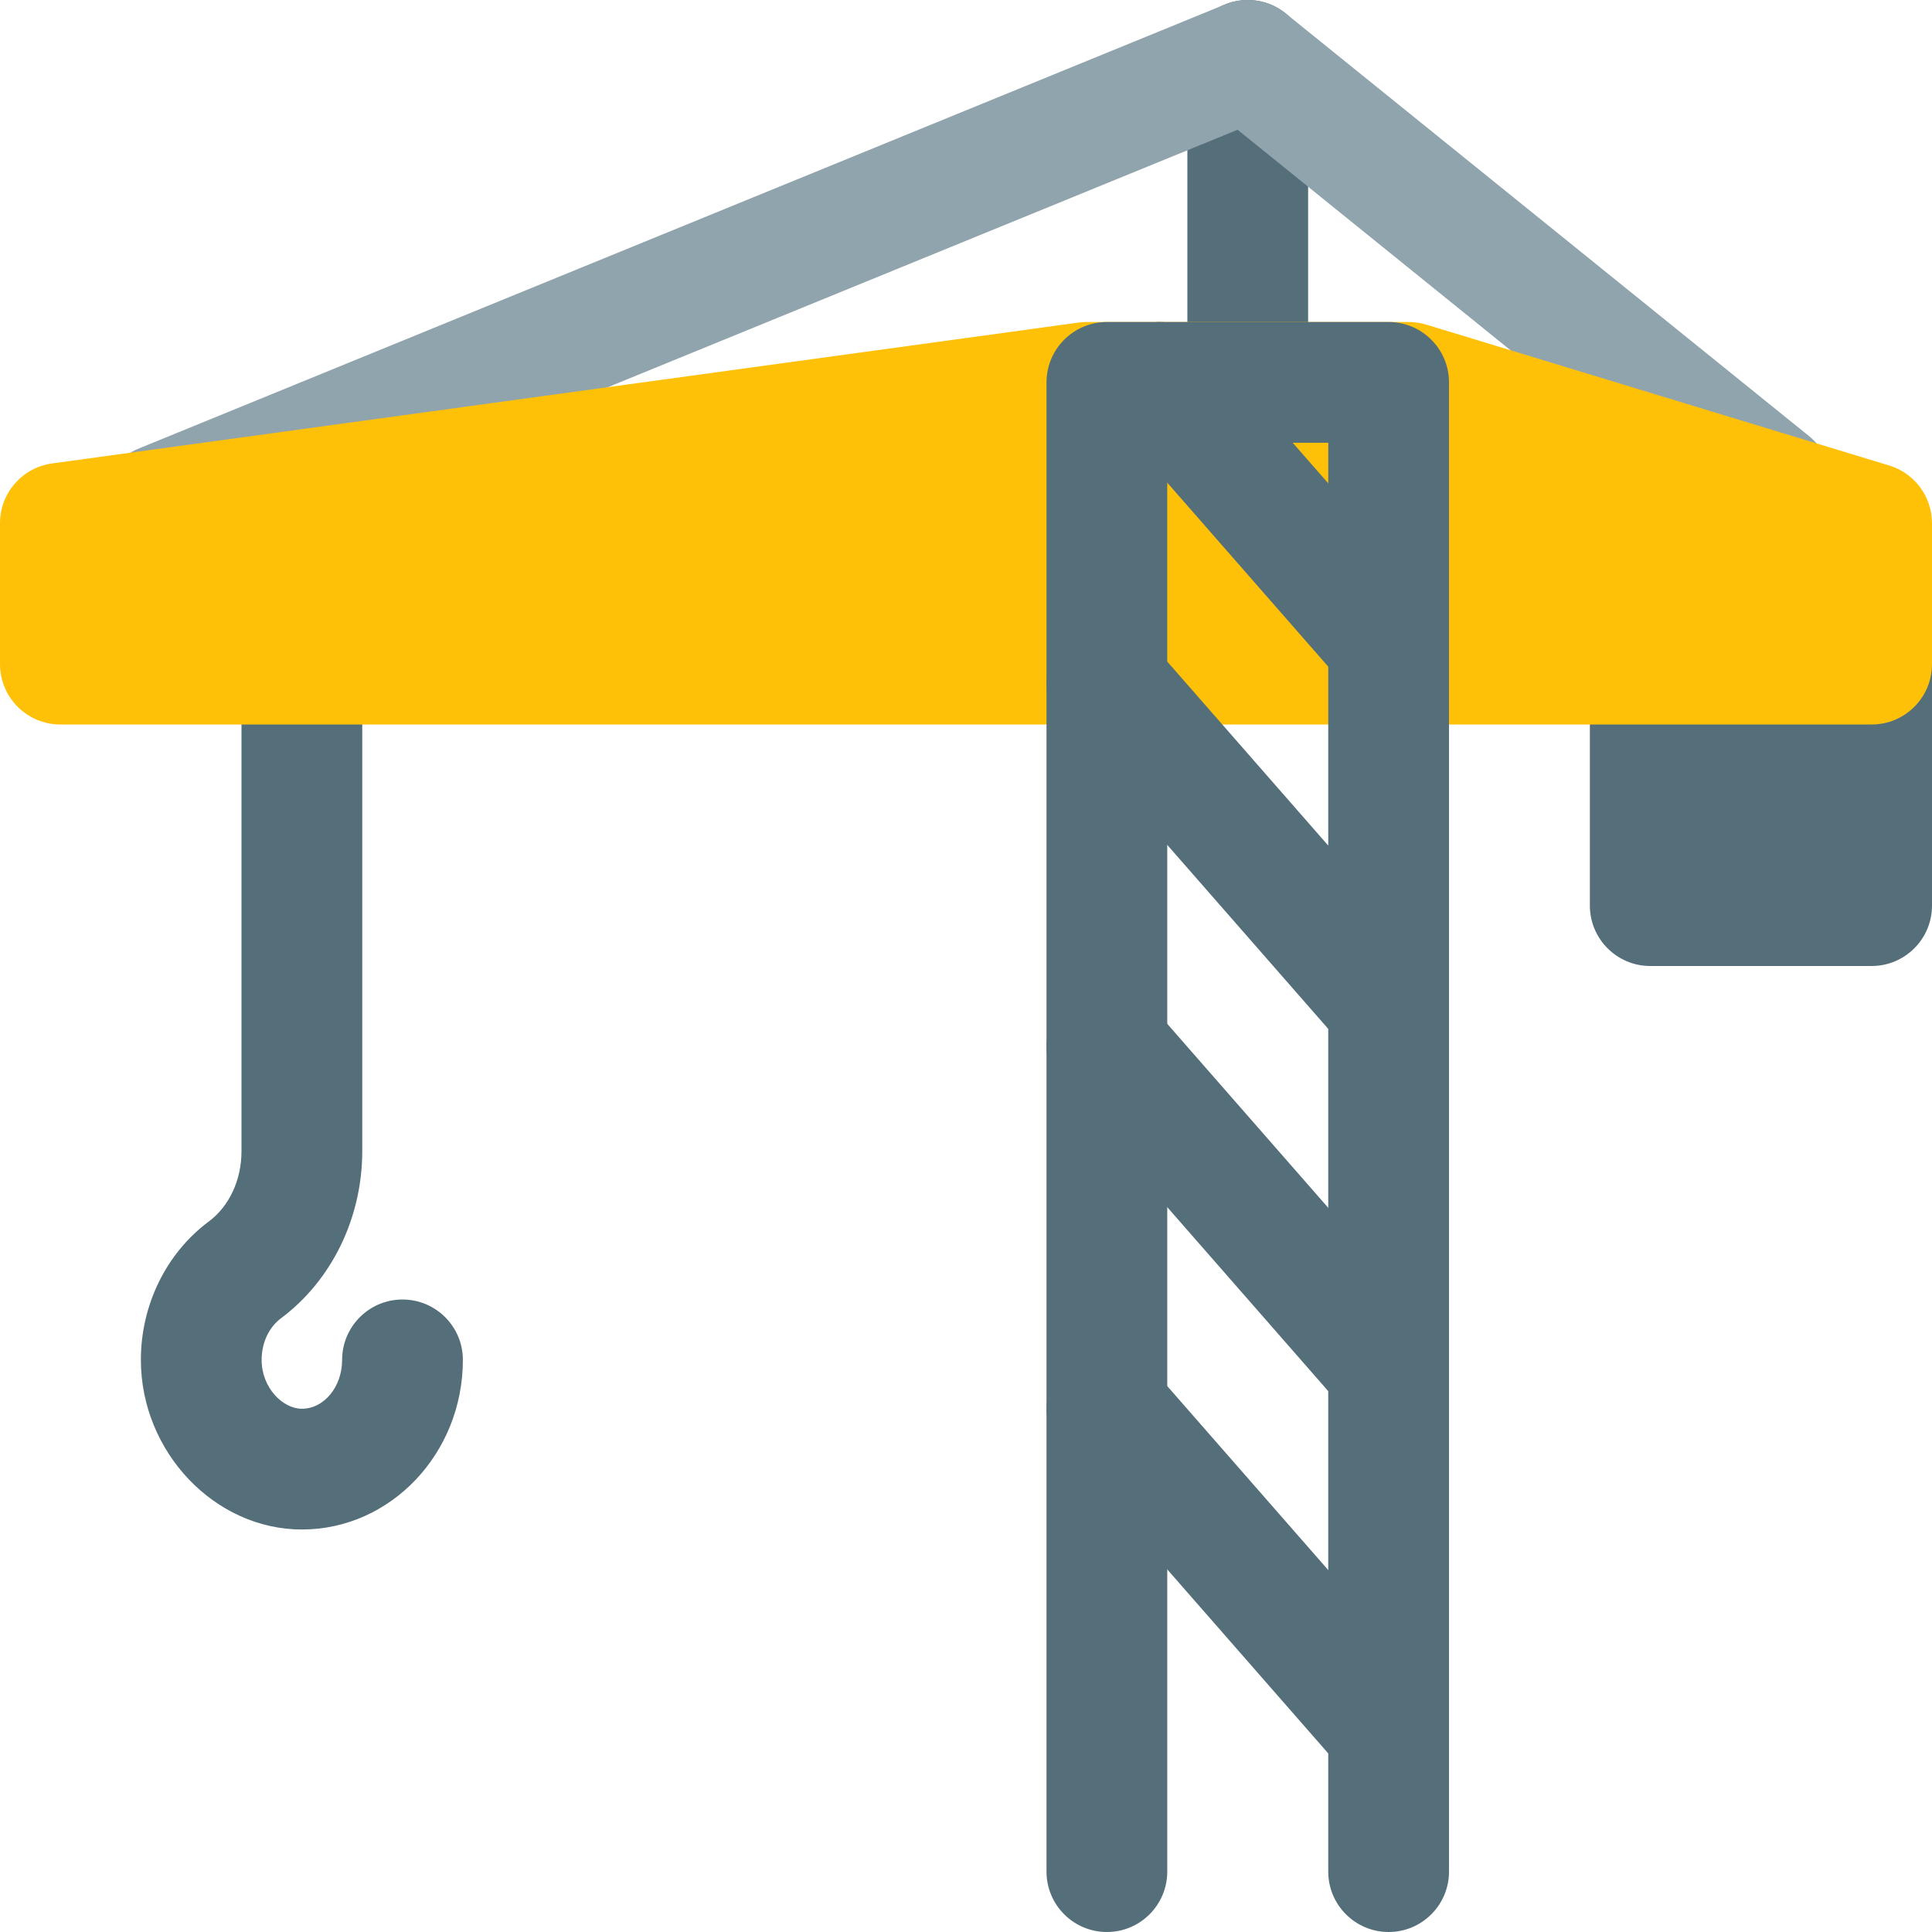 <svg enable-background="new 0 0 24 24" height="512" viewBox="0 0 24 24" width="512" xmlns="http://www.w3.org/2000/svg"><g fill="#546e7a"><path d="m23.25 12h-2.75c-.414 0-.75-.336-.75-.75v-3c0-.414.336-.75.75-.75h2.75c.414 0 .75.336.75.75v3c0 .414-.336.75-.75.75z"/><path d="m3.75 19c-1.084 0-2-.965-2-2.107 0-.683.315-1.326.845-1.72.254-.19.405-.516.405-.873v-5.55c0-.414.336-.75.75-.75s.75.336.75.75v5.55c0 .827-.377 1.603-1.008 2.075-.152.113-.242.306-.242.518 0 .348.264.607.5.607.275 0 .5-.272.5-.607 0-.414.336-.75.75-.75s.75.336.75.75c0 1.162-.897 2.107-2 2.107z"/><path d="m15.5 5.25c-.414 0-.75-.336-.75-.75v-3.75c0-.414.336-.75.75-.75s.75.336.75.75v3.75c0 .414-.336.75-.75.75z"/></g><path d="m2 7.019c-.295 0-.575-.176-.694-.466-.156-.383.027-.821.41-.978l13.5-5.519c.253-.104.543-.061.756.111l6.5 5.25c.322.26.372.732.111 1.055-.26.323-.73.372-1.055.112l-6.154-4.972-13.09 5.351c-.094.038-.189.056-.284.056z" fill="#90a4ae"/><path d="m23.25 9h-22.5c-.414 0-.75-.336-.75-.75v-1.75c0-.375.276-.692.648-.743l12.75-1.75c.034-.005.068-.007.102-.007h4c.074 0 .147.011.219.033l5.75 1.75c.315.095.531.387.531.717v1.75c0 .414-.336.75-.75.75z" fill="#ffc107"/><g fill="#546e7a"><path d="m17.25 24c-.414 0-.75-.336-.75-.75v-17.75h-2v17.75c0 .414-.336.75-.75.75s-.75-.336-.75-.75v-18.5c0-.414.336-.75.75-.75h3.5c.414 0 .75.336.75.75v18.5c0 .414-.336.75-.75.75z"/><path d="m17.25 22.25c-.208 0-.416-.086-.564-.256l-3.5-4c-.272-.312-.241-.785.07-1.058.312-.272.785-.243 1.059.071l3.5 4c.272.312.241.785-.07 1.058-.143.124-.319.185-.495.185z"/><path d="m17.25 17.75c-.208 0-.416-.086-.564-.256l-3.5-4c-.272-.312-.241-.785.07-1.058.312-.272.785-.243 1.059.071l3.5 4c.272.312.241.785-.07 1.058-.143.124-.319.185-.495.185z"/><path d="m17.25 13.25c-.208 0-.416-.086-.564-.256l-3.5-4c-.272-.312-.241-.785.07-1.058.312-.272.785-.242 1.059.071l3.5 4c.272.312.241.785-.07 1.058-.143.124-.319.185-.495.185z"/><path d="m17.25 8.75c-.208 0-.416-.086-.564-.256l-2.844-3.25c-.272-.312-.241-.785.07-1.058.312-.271.785-.243 1.059.071l2.844 3.25c.272.312.241.785-.07 1.058-.143.124-.319.185-.495.185z"/></g></svg>